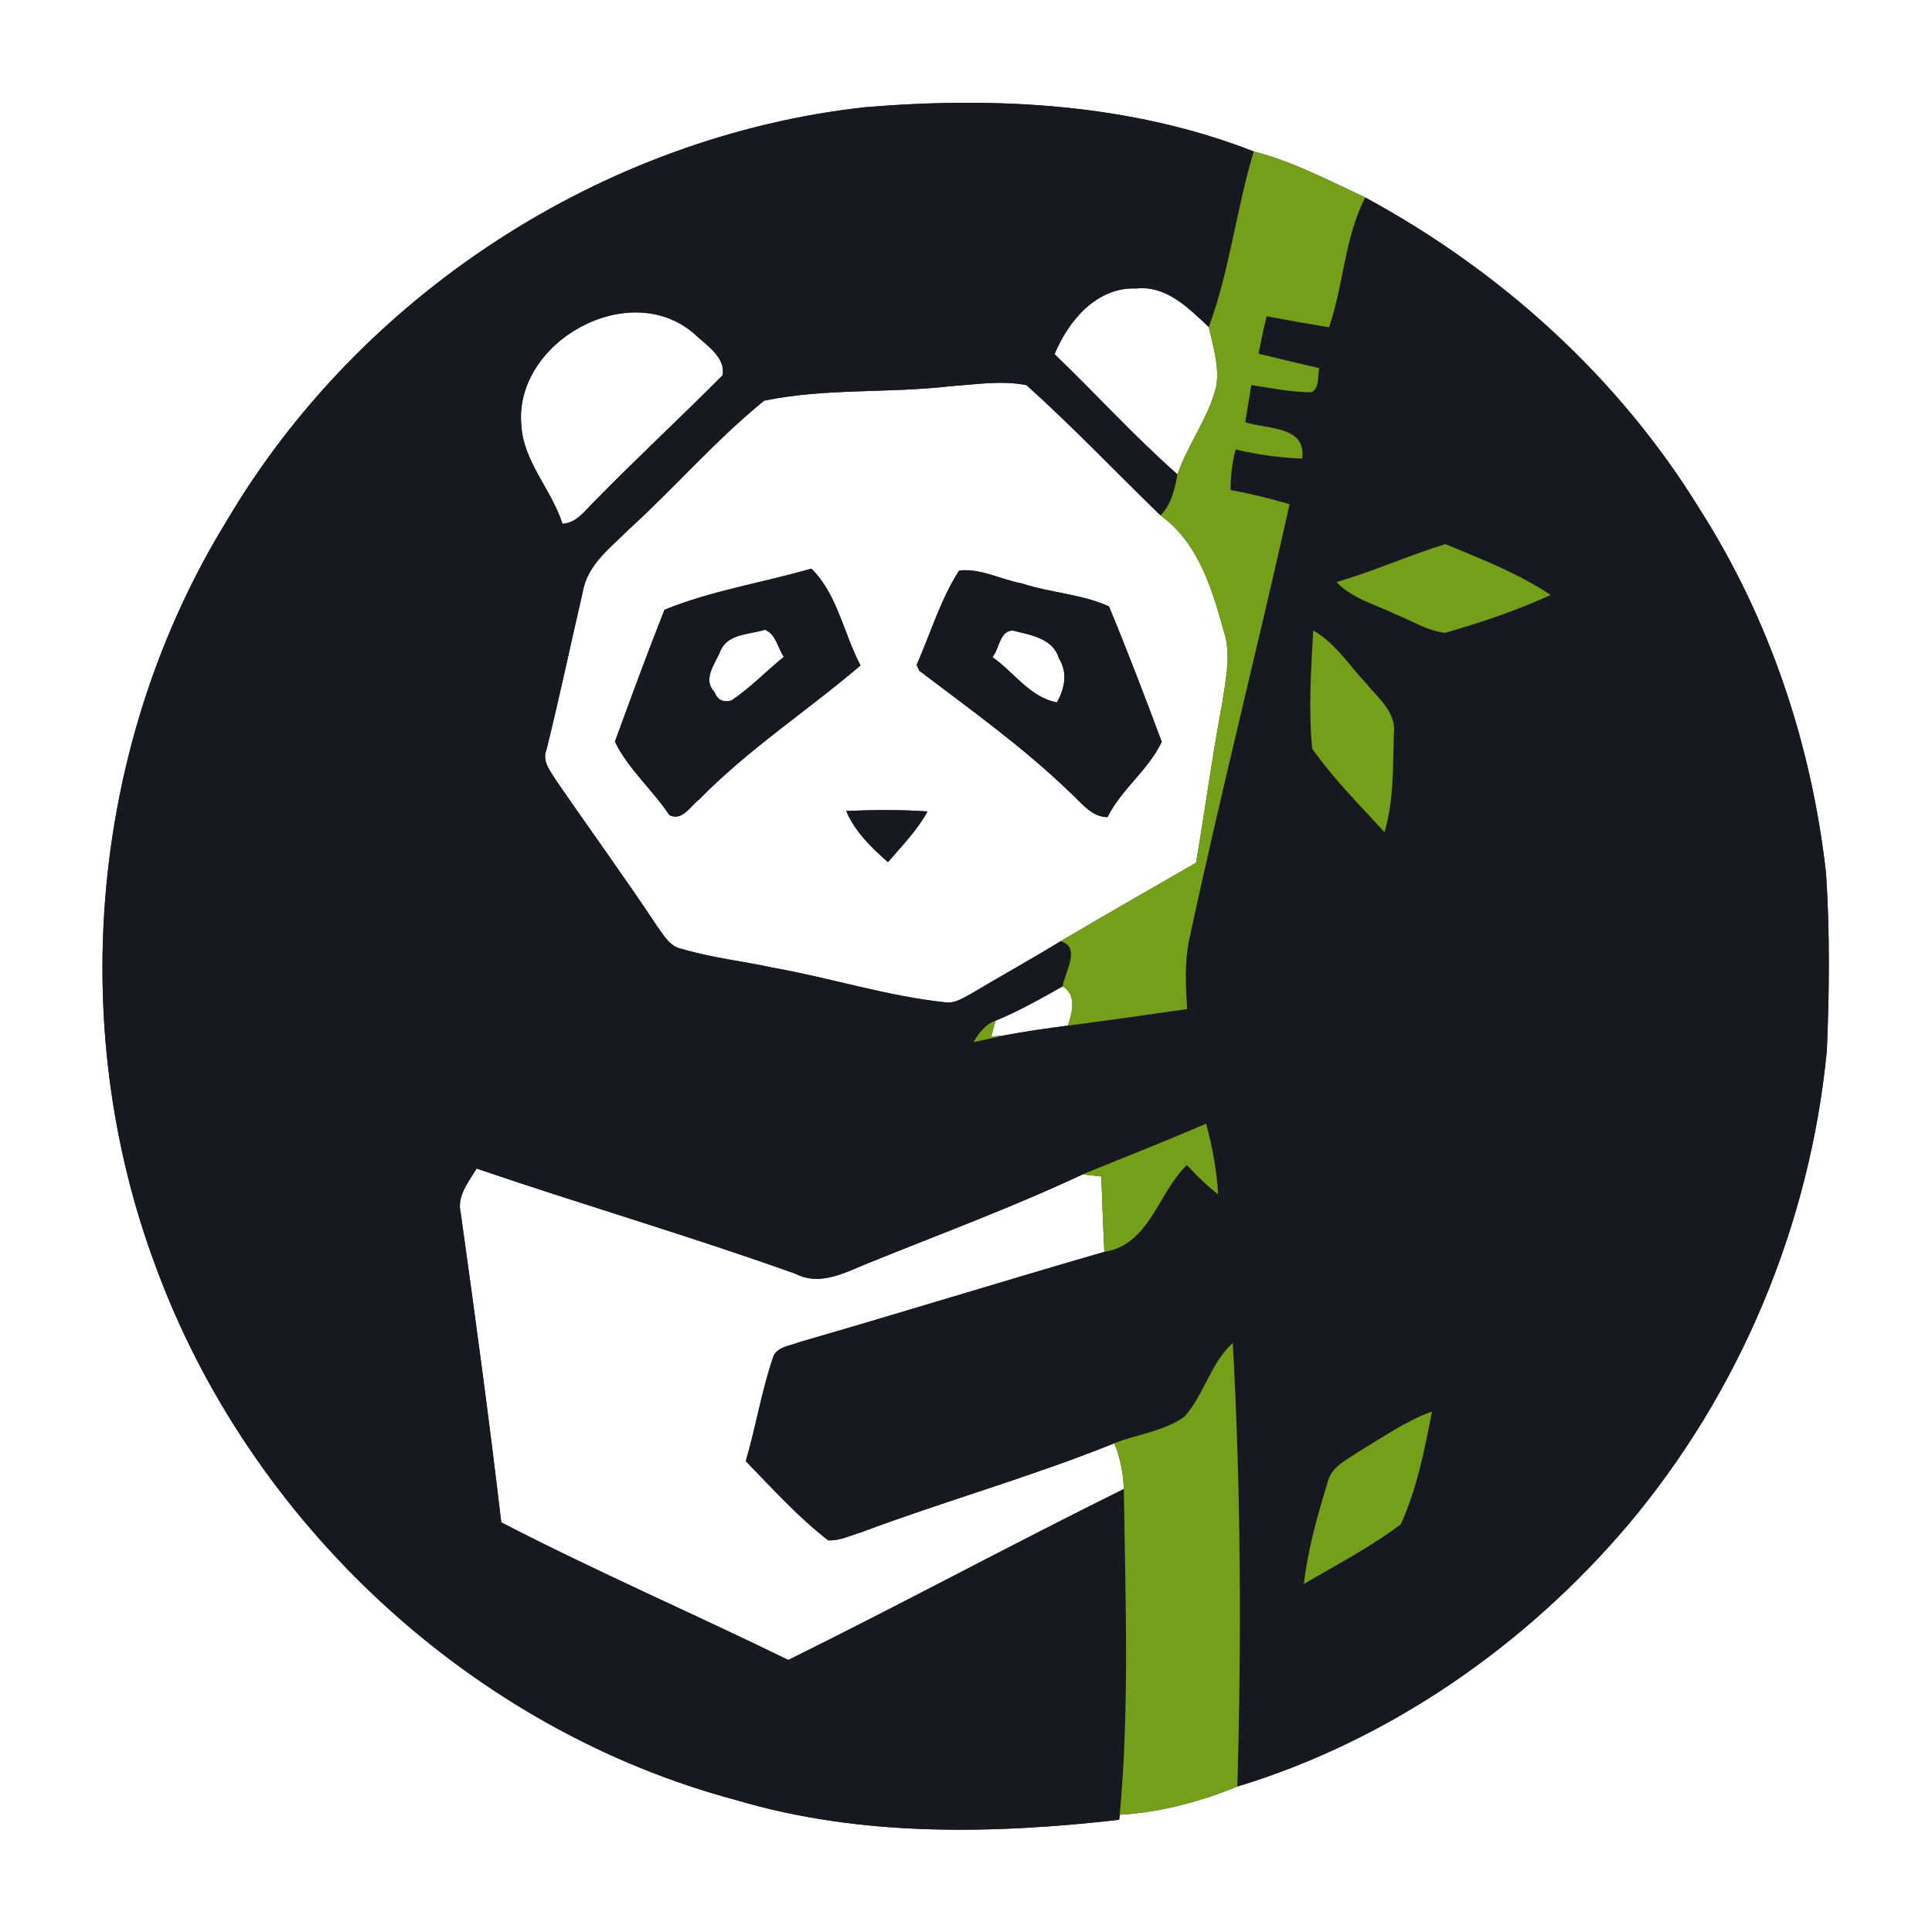 <?xml version="1.0" encoding="UTF-8" ?>
<!DOCTYPE svg PUBLIC "-//W3C//DTD SVG 1.1//EN" "http://www.w3.org/Graphics/SVG/1.1/DTD/svg11.dtd">
<svg width="250pt" height="250pt" viewBox="0 0 250 250" version="1.1" xmlns="http://www.w3.org/2000/svg">
<rect x="0" y="0" width="250" height="250" fill="#333333" stroke="none"/>
<g id="#ffffffff">
<path fill="#ffffff" opacity="1.00" d=" M 0.00 0.00 L 250.00 0.00 L 250.00 250.00 L 0.00 250.00 L 0.00 0.00 M 29.33 67.41 C 11.79 95.92 8.42 132.55 20.14 163.85 C 32.32 197.08 61.09 223.87 95.37 232.96 C 111.37 237.70 128.40 237.35 144.82 235.48 L 144.90 234.83 C 150.12 234.53 155.28 233.14 160.11 231.18 C 179.71 225.22 197.28 213.04 210.53 197.48 C 225.13 180.23 234.22 158.46 236.39 135.98 C 236.72 128.33 236.79 120.65 236.29 113.01 C 234.43 96.40 229.00 80.10 220.00 65.98 C 209.54 48.89 194.23 35.07 176.66 25.55 C 171.95 23.36 167.31 20.89 162.24 19.60 C 146.30 13.37 128.85 12.47 111.96 13.87 C 78.10 17.61 46.61 38.09 29.33 67.41 Z" />
<path fill="#ffffff" opacity="1.00" d=" M 136.46 45.83 C 138.25 41.50 141.92 37.10 147.05 37.33 C 150.94 36.91 153.84 39.90 156.42 42.32 C 156.97 44.84 157.82 47.40 157.38 50.00 C 156.40 54.08 153.72 57.45 152.37 61.39 C 146.80 56.48 141.81 50.96 136.46 45.83 Z" />
<path fill="#ffffff" opacity="1.00" d=" M 67.46 55.02 C 66.48 44.22 81.39 35.93 89.77 43.14 C 91.27 44.57 93.97 46.22 93.49 48.57 C 88.03 54.07 82.33 59.34 76.91 64.89 C 75.69 66.07 74.63 67.67 72.78 67.78 C 71.39 63.36 67.72 59.76 67.46 55.02 Z" />
<path fill="#ffffff" opacity="1.00" d=" M 98.88 51.85 C 106.80 50.20 114.99 50.92 123.00 49.97 C 126.25 49.76 129.60 49.19 132.83 49.84 C 138.82 55.22 144.39 61.09 150.18 66.70 C 155.34 70.45 156.98 76.75 158.61 82.56 C 159.19 85.33 158.58 88.16 158.17 90.90 C 156.88 97.79 155.94 104.74 154.77 111.64 C 148.92 115.02 143.04 118.36 137.23 121.80 C 133.38 124.16 129.43 126.34 125.55 128.65 C 124.56 129.17 123.52 129.88 122.34 129.70 C 114.81 128.91 107.56 126.56 100.12 125.24 C 96.18 124.38 92.15 123.95 88.27 122.80 C 86.71 122.53 85.93 121.09 85.08 119.93 C 80.84 113.53 76.32 107.33 71.97 101.00 C 71.27 99.83 70.12 98.57 70.69 97.10 C 72.39 90.31 73.81 83.46 75.40 76.65 C 75.97 73.06 79.04 70.85 81.44 68.44 C 87.37 63.04 92.65 56.90 98.88 51.85 M 85.98 78.91 C 83.75 84.56 81.65 90.27 79.57 95.97 C 81.27 99.50 84.44 102.19 86.62 105.48 C 88.28 106.29 89.33 104.32 90.46 103.46 C 96.81 96.96 104.46 91.99 111.35 86.11 C 109.19 82.02 108.31 76.78 104.98 73.58 C 98.68 75.41 92.04 76.42 85.98 78.91 M 118.61 86.04 L 118.96 86.80 C 125.61 91.84 132.44 96.72 138.46 102.54 C 139.92 103.83 141.17 105.71 143.31 105.74 C 145.11 102.11 148.63 99.61 150.33 95.99 C 148.14 90.13 145.90 84.25 143.50 78.47 C 139.97 76.86 135.93 76.72 132.25 75.50 C 129.54 75.01 126.87 73.50 124.11 73.83 C 121.70 77.57 120.41 81.97 118.61 86.04 M 109.50 104.94 C 110.63 107.62 112.75 109.67 114.90 111.56 C 116.71 109.46 118.67 107.45 120.03 105.00 C 116.53 104.76 113.01 104.79 109.50 104.94 Z" />
<path fill="#ffffff" opacity="1.00" d=" M 93.25 84.17 C 94.21 81.97 97.02 82.12 98.98 81.49 C 100.42 82.05 100.62 83.84 101.43 84.99 C 99.15 86.84 97.10 89.00 94.65 90.64 C 93.58 90.95 92.85 90.58 92.44 89.53 C 90.85 87.85 92.58 85.86 93.25 84.17 Z" />
<path fill="#ffffff" opacity="1.00" d=" M 128.42 85.03 C 129.32 83.97 129.33 81.69 131.01 81.58 C 133.28 82.17 136.24 82.54 137.02 85.19 C 138.19 87.01 137.77 89.11 136.77 90.89 C 133.27 90.24 131.20 86.97 128.42 85.03 Z" />
<path fill="#ffffff" opacity="1.00" d=" M 128.83 132.07 C 131.84 130.84 134.68 129.23 137.51 127.63 C 139.37 128.76 138.75 131.03 138.19 132.71 C 135.43 133.07 132.67 133.47 129.93 133.98 C 129.51 134.02 128.68 134.09 128.27 134.13 C 128.41 133.62 128.69 132.59 128.83 132.07 Z" />
<path fill="#ffffff" opacity="1.00" d=" M 59.62 156.97 C 59.08 154.77 60.63 152.96 61.67 151.21 C 75.39 155.90 89.32 159.95 102.97 164.84 C 106.37 166.57 109.80 164.40 112.97 163.20 C 122.04 159.53 131.23 156.13 140.08 151.97 C 140.69 152.04 141.90 152.17 142.51 152.24 C 142.62 155.49 142.75 158.74 142.90 161.99 C 129.73 165.80 116.64 169.86 103.47 173.66 C 102.23 174.18 100.34 174.25 99.97 175.84 C 98.51 180.16 97.80 184.69 96.50 189.07 C 99.94 192.60 103.26 196.30 107.17 199.32 C 108.63 199.39 109.98 198.72 111.35 198.31 C 122.22 194.23 133.42 191.11 144.19 186.76 C 144.97 188.64 145.35 190.64 145.43 192.67 C 130.87 199.88 116.57 207.60 102.01 214.80 C 89.67 208.77 77.05 203.30 64.86 196.99 C 63.30 183.63 61.48 170.30 59.62 156.97 Z" />
</g>
<g id="#171921ff">
<path fill="#171921" opacity="1.00" d=" M 29.33 67.41 C 46.61 38.09 78.10 17.61 111.96 13.87 C 128.85 12.47 146.30 13.37 162.24 19.60 C 159.97 27.09 159.14 34.96 156.42 42.32 C 153.84 39.90 150.94 36.91 147.05 37.33 C 141.92 37.10 138.25 41.50 136.46 45.83 C 141.81 50.96 146.80 56.48 152.37 61.39 C 152.01 63.30 151.59 65.25 150.18 66.70 C 144.39 61.09 138.82 55.22 132.83 49.84 C 129.60 49.19 126.25 49.76 123.00 49.97 C 114.99 50.92 106.80 50.20 98.88 51.85 C 92.65 56.90 87.37 63.04 81.44 68.44 C 79.04 70.85 75.97 73.06 75.40 76.65 C 73.81 83.46 72.39 90.31 70.69 97.10 C 70.12 98.57 71.27 99.83 71.97 101.00 C 76.32 107.33 80.84 113.53 85.08 119.93 C 85.93 121.09 86.71 122.53 88.27 122.80 C 92.15 123.95 96.18 124.38 100.12 125.24 C 107.56 126.56 114.81 128.91 122.34 129.70 C 123.52 129.88 124.56 129.17 125.55 128.65 C 129.43 126.34 133.38 124.16 137.23 121.80 C 139.96 122.49 137.79 125.81 137.51 127.63 C 134.68 129.23 131.84 130.84 128.83 132.07 C 127.51 132.56 126.67 133.66 125.99 134.84 C 127.31 134.57 128.62 134.28 129.93 133.98 C 132.67 133.47 135.43 133.07 138.19 132.71 C 143.34 132.05 148.48 131.30 153.62 130.57 C 153.42 127.65 153.28 124.70 153.83 121.81 C 157.89 102.89 162.66 84.13 166.87 65.25 C 164.35 64.50 161.81 63.88 159.23 63.41 C 159.22 61.63 159.44 59.87 159.89 58.16 C 162.71 58.83 165.59 59.23 168.50 59.34 C 169.08 55.05 163.89 55.57 161.13 54.64 C 161.38 53.03 161.65 51.42 161.92 49.82 C 164.51 50.21 167.10 50.77 169.73 50.75 C 170.79 50.09 170.48 48.68 170.70 47.64 C 168.08 47.04 165.47 46.41 162.86 45.77 C 163.16 44.14 163.51 42.52 163.90 40.92 C 166.58 41.43 169.27 41.90 171.97 42.35 C 173.88 36.84 173.96 30.79 176.66 25.55 C 194.23 35.07 209.54 48.89 220.00 65.98 C 229.00 80.10 234.43 96.40 236.29 113.01 C 236.79 120.65 236.72 128.33 236.39 135.98 C 234.22 158.46 225.13 180.23 210.53 197.48 C 197.28 213.04 179.71 225.22 160.11 231.18 C 160.65 212.05 160.57 192.90 159.52 173.79 C 156.63 176.42 155.83 180.46 153.27 183.32 C 150.60 185.23 147.19 185.58 144.19 186.76 C 133.42 191.11 122.22 194.23 111.35 198.31 C 109.98 198.72 108.63 199.39 107.17 199.32 C 103.26 196.30 99.94 192.60 96.50 189.07 C 97.80 184.69 98.51 180.16 99.97 175.84 C 100.34 174.25 102.23 174.18 103.47 173.66 C 116.64 169.86 129.73 165.80 142.90 161.99 C 148.79 161.04 149.82 154.37 153.58 150.75 C 154.84 152.11 156.15 153.41 157.63 154.54 C 157.43 151.45 156.88 148.39 156.07 145.41 C 150.78 147.69 145.41 149.79 140.08 151.97 C 131.23 156.13 122.04 159.53 112.97 163.20 C 109.80 164.40 106.37 166.57 102.97 164.84 C 89.32 159.95 75.39 155.90 61.67 151.21 C 60.63 152.96 59.08 154.77 59.62 156.97 C 61.48 170.30 63.30 183.63 64.86 196.99 C 77.05 203.30 89.67 208.77 102.01 214.80 C 116.57 207.60 130.87 199.88 145.43 192.67 C 145.62 206.71 146.18 220.83 144.90 234.83 L 144.82 235.48 C 128.40 237.35 111.37 237.70 95.37 232.96 C 61.09 223.87 32.32 197.08 20.14 163.85 C 8.42 132.55 11.79 95.92 29.33 67.41 M 67.46 55.02 C 67.72 59.76 71.39 63.36 72.78 67.78 C 74.63 67.67 75.69 66.07 76.91 64.89 C 82.33 59.34 88.03 54.07 93.49 48.57 C 93.97 46.22 91.27 44.57 89.77 43.14 C 81.39 35.93 66.48 44.22 67.46 55.02 M 172.95 75.32 C 174.99 77.47 177.97 78.21 180.56 79.47 C 182.68 80.31 184.69 81.64 187.00 81.88 C 191.64 80.56 196.25 79.00 200.65 76.99 C 196.45 74.20 191.65 72.32 187.02 70.41 C 182.27 71.88 177.72 73.94 172.95 75.32 M 169.94 81.60 C 169.64 86.68 169.32 91.81 169.80 96.88 C 172.55 100.76 175.93 104.17 179.15 107.67 C 180.38 103.56 180.23 99.20 180.36 94.95 C 180.73 92.13 178.26 90.29 176.69 88.33 C 174.51 86.03 172.78 83.19 169.94 81.60 M 175.83 187.84 C 174.27 188.90 172.24 189.81 171.79 191.84 C 170.48 196.13 169.23 200.48 168.73 204.95 C 172.96 202.47 177.36 200.19 181.27 197.23 C 183.33 192.64 184.36 187.59 185.29 182.65 C 181.88 183.89 178.92 186.01 175.83 187.84 Z" />
<path fill="#171921" opacity="1.00" d=" M 85.98 78.91 C 92.04 76.42 98.68 75.41 104.98 73.58 C 108.31 76.78 109.19 82.02 111.35 86.11 C 104.46 91.99 96.81 96.96 90.46 103.46 C 89.33 104.32 88.28 106.29 86.62 105.48 C 84.44 102.19 81.27 99.50 79.57 95.97 C 81.65 90.27 83.75 84.56 85.98 78.91 M 93.25 84.17 C 92.58 85.86 90.85 87.85 92.44 89.53 C 92.85 90.58 93.58 90.95 94.65 90.64 C 97.10 89.00 99.15 86.84 101.43 84.99 C 100.62 83.84 100.42 82.05 98.98 81.49 C 97.02 82.12 94.21 81.97 93.25 84.17 Z" />
<path fill="#171921" opacity="1.00" d=" M 118.61 86.04 C 120.41 81.97 121.70 77.57 124.11 73.83 C 126.87 73.50 129.54 75.01 132.25 75.50 C 135.93 76.72 139.97 76.86 143.50 78.47 C 145.90 84.25 148.14 90.13 150.33 95.99 C 148.63 99.61 145.11 102.11 143.31 105.74 C 141.17 105.71 139.92 103.83 138.46 102.54 C 132.44 96.72 125.61 91.84 118.96 86.80 L 118.61 86.04 M 128.42 85.03 C 131.20 86.97 133.27 90.24 136.77 90.89 C 137.77 89.11 138.19 87.01 137.02 85.19 C 136.24 82.54 133.28 82.17 131.01 81.58 C 129.33 81.69 129.32 83.97 128.42 85.03 Z" />
<path fill="#171921" opacity="1.00" d=" M 109.50 104.94 C 113.01 104.79 116.53 104.76 120.03 105.00 C 118.67 107.45 116.71 109.46 114.90 111.56 C 112.75 109.67 110.63 107.62 109.50 104.94 Z" />
</g>
<g id="#759f19ff">
<path fill="#759f19" opacity="1.00" d=" M 162.24 19.60 C 167.31 20.89 171.95 23.36 176.66 25.55 C 173.96 30.79 173.88 36.84 171.97 42.35 C 169.27 41.90 166.58 41.43 163.90 40.92 C 163.51 42.52 163.16 44.14 162.86 45.77 C 165.47 46.41 168.08 47.04 170.70 47.64 C 170.48 48.68 170.79 50.09 169.73 50.75 C 167.10 50.77 164.51 50.21 161.92 49.82 C 161.65 51.42 161.38 53.03 161.13 54.64 C 163.89 55.57 169.08 55.05 168.50 59.34 C 165.59 59.23 162.71 58.83 159.89 58.16 C 159.44 59.87 159.22 61.63 159.23 63.41 C 161.81 63.88 164.35 64.50 166.87 65.25 C 162.66 84.13 157.89 102.89 153.83 121.81 C 153.28 124.70 153.42 127.65 153.62 130.57 C 148.48 131.30 143.34 132.05 138.19 132.71 C 138.75 131.03 139.37 128.76 137.51 127.63 C 137.79 125.81 139.96 122.49 137.23 121.80 C 143.04 118.36 148.92 115.02 154.77 111.64 C 155.94 104.74 156.88 97.79 158.17 90.90 C 158.58 88.16 159.19 85.33 158.61 82.56 C 156.98 76.75 155.34 70.45 150.18 66.70 C 151.59 65.25 152.01 63.30 152.37 61.39 C 153.72 57.45 156.40 54.08 157.38 50.00 C 157.82 47.40 156.97 44.84 156.42 42.32 C 159.14 34.96 159.97 27.09 162.24 19.60 Z" />
<path fill="#759f19" opacity="1.00" d=" M 172.95 75.32 C 177.72 73.94 182.27 71.88 187.02 70.41 C 191.65 72.32 196.45 74.20 200.65 76.99 C 196.25 79.00 191.64 80.56 187.00 81.88 C 184.69 81.64 182.68 80.31 180.56 79.47 C 177.97 78.21 174.99 77.47 172.95 75.32 Z" />
<path fill="#759f19" opacity="1.00" d=" M 169.94 81.60 C 172.78 83.19 174.51 86.03 176.69 88.33 C 178.26 90.29 180.73 92.13 180.36 94.95 C 180.23 99.20 180.38 103.56 179.15 107.67 C 175.93 104.17 172.55 100.76 169.80 96.88 C 169.32 91.81 169.64 86.68 169.94 81.60 Z" />
<path fill="#759f19" opacity="1.00" d=" M 125.99 134.84 C 126.67 133.66 127.51 132.56 128.83 132.07 C 128.69 132.59 128.41 133.62 128.27 134.13 C 128.68 134.09 129.51 134.02 129.93 133.98 C 128.62 134.28 127.31 134.57 125.99 134.84 Z" />
<path fill="#759f19" opacity="1.00" d=" M 140.08 151.97 C 145.41 149.79 150.78 147.69 156.07 145.41 C 156.88 148.39 157.43 151.45 157.63 154.54 C 156.15 153.41 154.84 152.11 153.58 150.75 C 149.82 154.37 148.79 161.04 142.90 161.99 C 142.75 158.74 142.62 155.49 142.51 152.24 C 141.90 152.17 140.69 152.04 140.08 151.97 Z" />
<path fill="#759f19" opacity="1.00" d=" M 153.27 183.32 C 155.83 180.46 156.63 176.42 159.52 173.79 C 160.57 192.90 160.65 212.05 160.11 231.18 C 155.28 233.14 150.12 234.53 144.90 234.83 C 146.18 220.83 145.62 206.71 145.43 192.67 C 145.35 190.64 144.97 188.64 144.19 186.76 C 147.19 185.58 150.60 185.23 153.27 183.32 Z" />
<path fill="#759f19" opacity="1.00" d=" M 175.83 187.84 C 178.92 186.01 181.88 183.89 185.29 182.65 C 184.36 187.59 183.33 192.64 181.27 197.23 C 177.36 200.19 172.96 202.47 168.73 204.95 C 169.23 200.48 170.48 196.13 171.79 191.84 C 172.24 189.81 174.27 188.90 175.83 187.84 Z" />
</g>
</svg>
